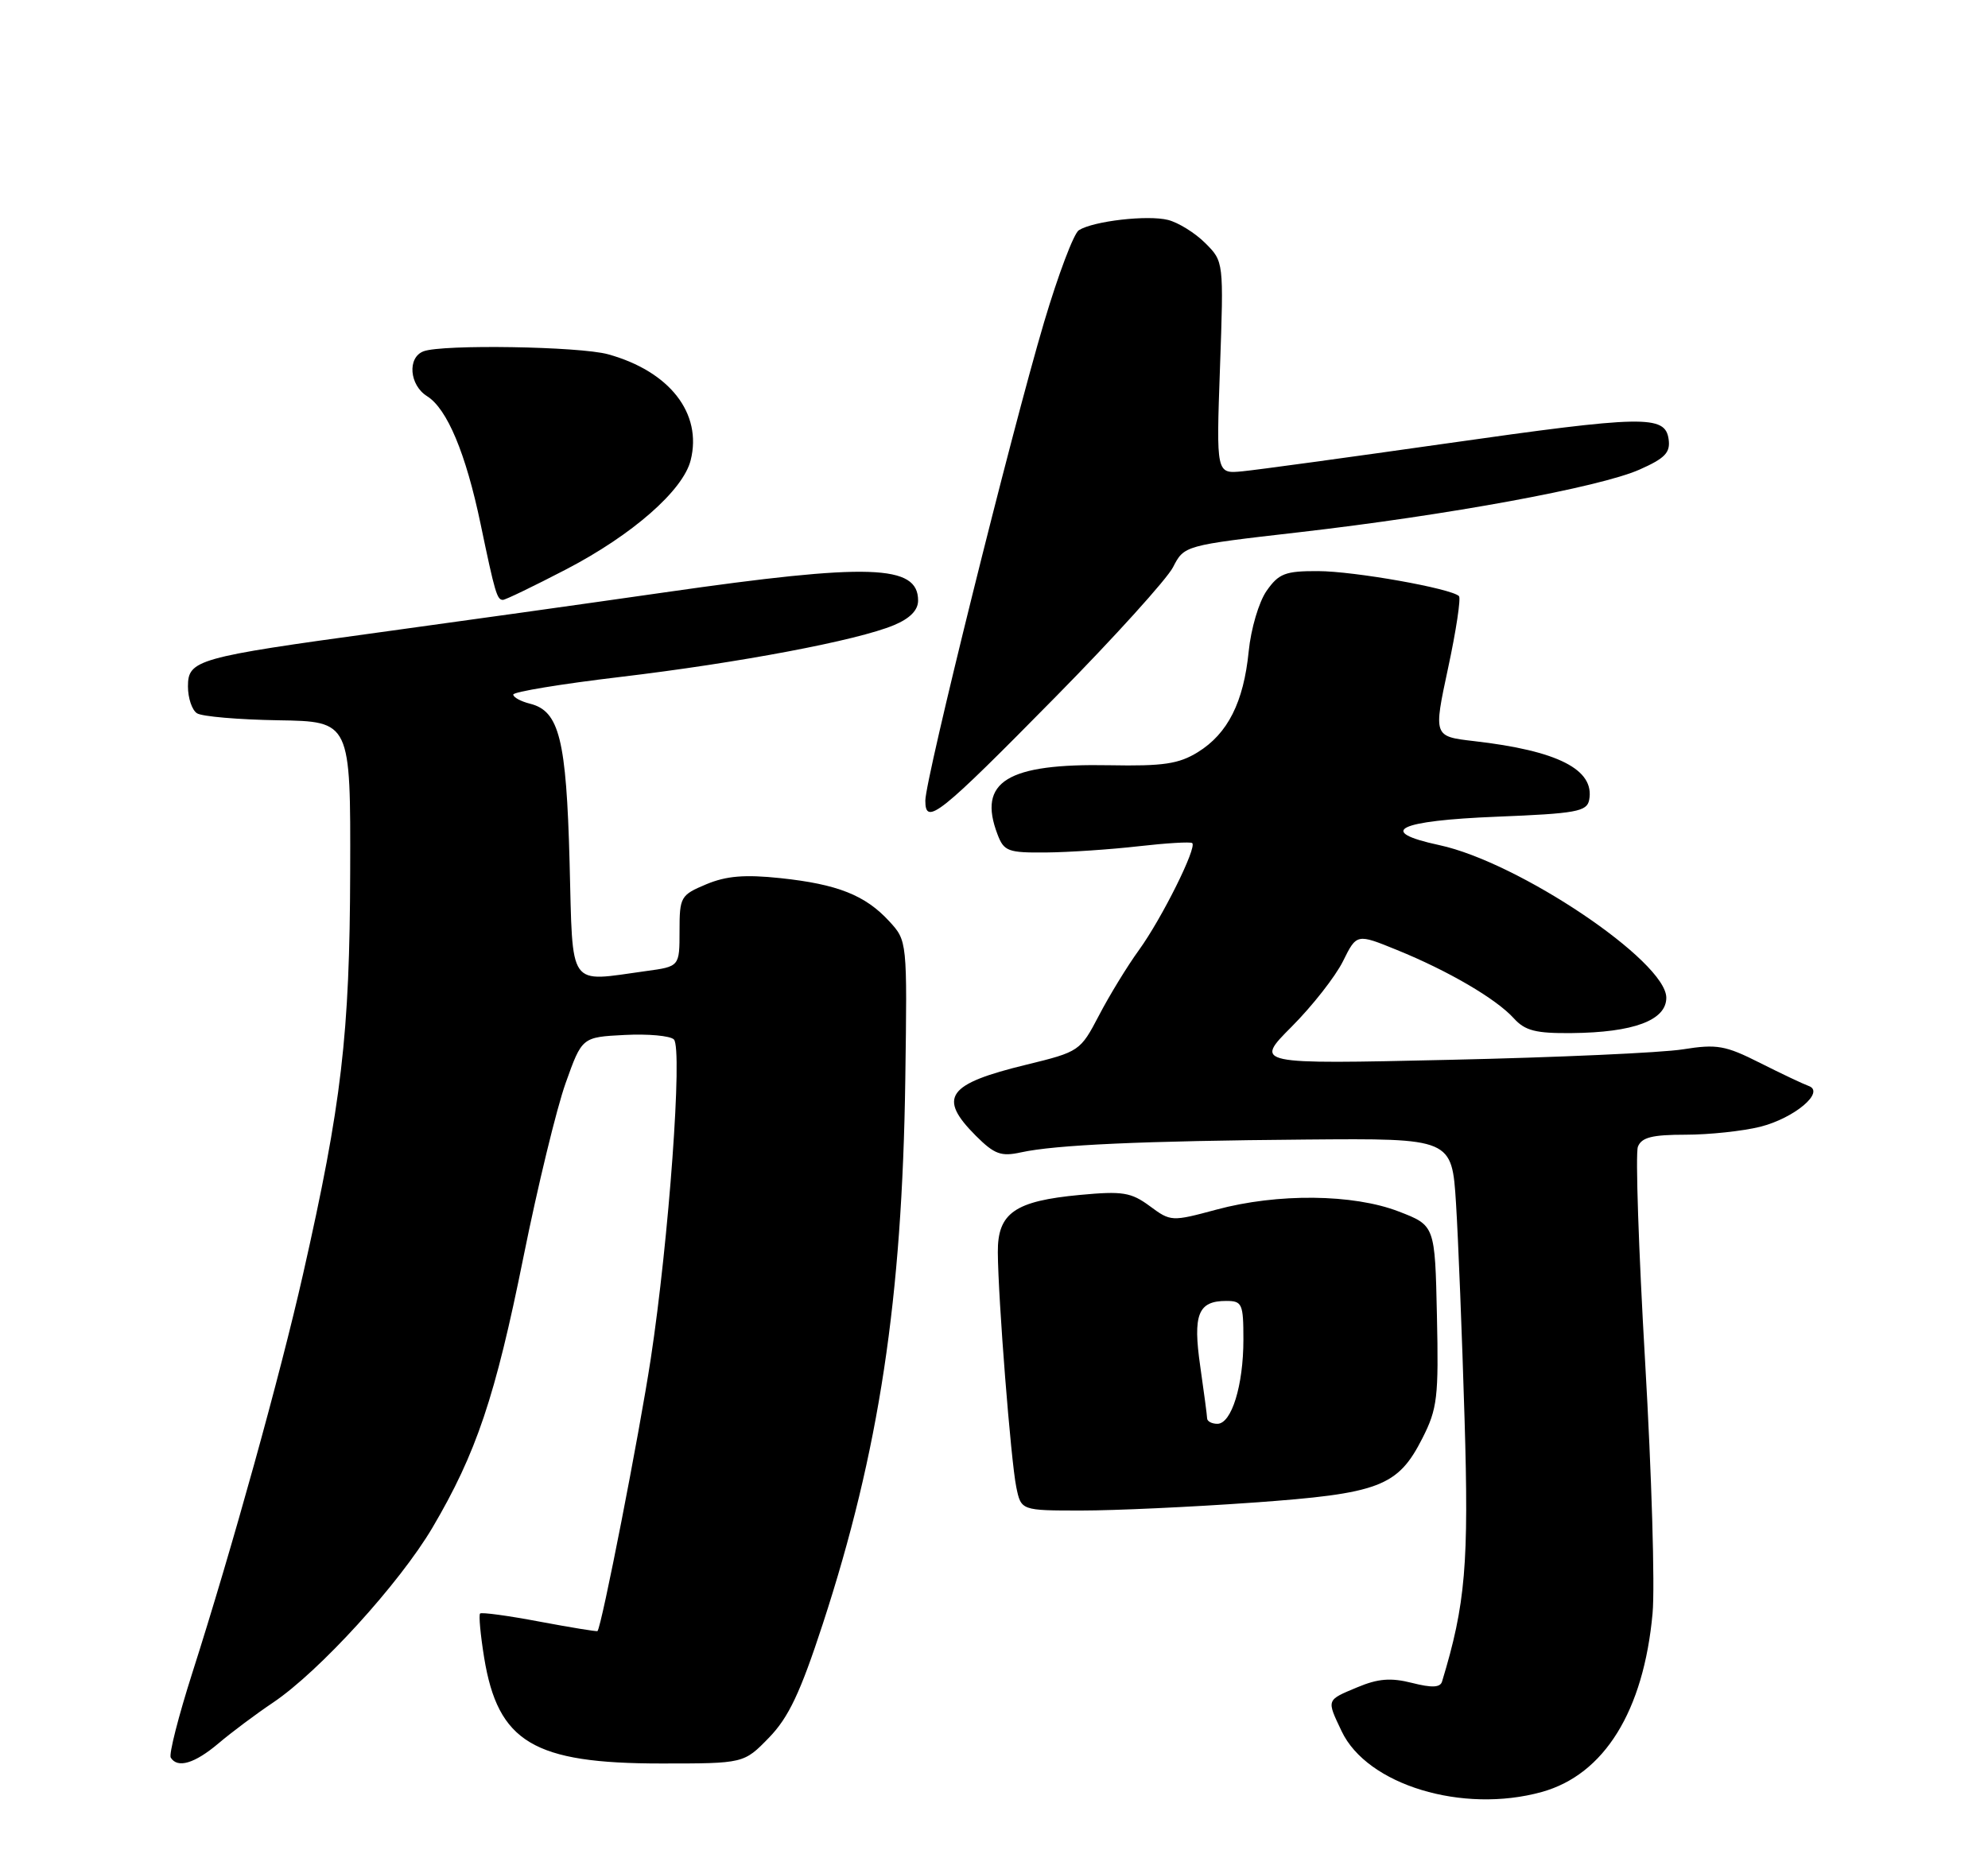 <?xml version="1.0" encoding="UTF-8" standalone="no"?>
<!DOCTYPE svg PUBLIC "-//W3C//DTD SVG 1.1//EN" "http://www.w3.org/Graphics/SVG/1.1/DTD/svg11.dtd" >
<svg xmlns="http://www.w3.org/2000/svg" xmlns:xlink="http://www.w3.org/1999/xlink" version="1.1" viewBox="0 0 275 256">
 <g >
 <path fill="currentColor"
d=" M 213.28 247.94 C 221.92 245.54 227.37 236.74 228.60 223.22 C 228.94 219.53 228.47 203.86 227.57 188.42 C 226.67 172.97 226.22 159.58 226.57 158.67 C 227.07 157.37 228.54 157.00 233.16 157.00 C 236.44 157.00 241.09 156.50 243.50 155.90 C 248.24 154.70 252.53 151.07 250.18 150.25 C 249.45 149.99 246.43 148.56 243.47 147.07 C 238.66 144.64 237.50 144.44 232.79 145.19 C 229.88 145.66 215.35 146.31 200.50 146.64 C 173.50 147.25 173.50 147.25 178.68 142.05 C 181.53 139.19 184.72 135.12 185.77 133.01 C 187.67 129.17 187.67 129.17 193.24 131.44 C 200.33 134.32 206.97 138.20 209.41 140.90 C 210.96 142.61 212.44 142.99 217.40 142.94 C 225.98 142.86 230.50 141.17 230.50 138.05 C 230.50 133.01 210.09 119.29 199.09 116.93 C 190.30 115.04 193.33 113.55 207.07 113.00 C 218.06 112.56 219.52 112.29 219.83 110.68 C 220.63 106.48 215.51 103.87 203.89 102.54 C 198.29 101.89 198.29 101.89 200.31 92.45 C 201.43 87.26 202.10 82.77 201.82 82.48 C 200.75 81.42 187.34 79.03 182.32 79.02 C 177.79 79.00 176.89 79.35 175.21 81.75 C 174.14 83.28 173.04 87.01 172.73 90.14 C 172.03 97.16 169.84 101.51 165.70 104.07 C 163.06 105.70 160.92 106.02 153.50 105.88 C 139.32 105.61 135.20 108.14 137.98 115.43 C 138.87 117.79 139.43 118.00 144.73 117.95 C 147.90 117.92 153.65 117.53 157.50 117.09 C 161.35 116.65 164.69 116.45 164.92 116.65 C 165.61 117.24 160.72 127.07 157.56 131.44 C 155.94 133.67 153.45 137.75 152.02 140.50 C 149.44 145.43 149.31 145.52 141.99 147.31 C 130.99 149.98 129.68 151.83 135.00 157.16 C 137.57 159.72 138.48 160.05 141.25 159.44 C 146.02 158.40 157.95 157.86 180.67 157.67 C 200.84 157.50 200.84 157.50 201.41 166.50 C 201.72 171.45 202.25 184.83 202.59 196.24 C 203.20 216.41 202.73 221.95 199.48 232.66 C 199.23 233.50 198.08 233.55 195.32 232.85 C 192.39 232.11 190.63 232.25 187.75 233.46 C 183.44 235.26 183.49 235.12 185.59 239.54 C 189.11 246.97 202.33 250.98 213.28 247.94 Z  M 30.22 241.22 C 32.02 239.69 35.42 237.15 37.76 235.58 C 44.17 231.27 55.26 219.09 59.82 211.37 C 65.89 201.06 68.51 193.28 72.42 173.87 C 74.37 164.18 76.99 153.38 78.24 149.87 C 80.51 143.50 80.51 143.50 86.40 143.20 C 89.64 143.03 92.71 143.31 93.22 143.82 C 94.45 145.05 92.52 171.59 90.02 188.00 C 88.42 198.50 83.22 225.10 82.65 225.68 C 82.56 225.77 78.95 225.18 74.63 224.37 C 70.31 223.55 66.61 223.05 66.41 223.25 C 66.21 223.46 66.46 226.20 66.97 229.34 C 68.88 241.06 73.80 244.00 91.47 244.00 C 102.90 244.00 102.90 244.00 106.37 240.43 C 109.09 237.63 110.71 234.20 113.82 224.68 C 121.61 200.81 124.80 179.74 125.23 149.34 C 125.50 130.18 125.50 130.18 123.00 127.46 C 119.69 123.86 115.86 122.34 107.95 121.50 C 103.03 120.98 100.47 121.19 97.70 122.35 C 94.15 123.84 94.00 124.09 94.00 128.81 C 94.00 133.73 94.00 133.73 89.36 134.36 C 78.44 135.86 79.26 137.04 78.79 119.25 C 78.34 102.28 77.36 98.38 73.33 97.37 C 72.05 97.05 71.00 96.48 71.00 96.10 C 71.00 95.73 77.64 94.63 85.75 93.67 C 102.24 91.71 118.59 88.62 123.65 86.50 C 125.88 85.57 127.00 84.43 127.00 83.09 C 127.00 78.11 120.29 77.89 92.03 81.95 C 80.74 83.57 62.95 86.06 52.50 87.49 C 27.22 90.95 26.00 91.30 26.00 94.98 C 26.00 96.58 26.56 98.25 27.25 98.69 C 27.94 99.14 33.00 99.57 38.50 99.66 C 48.50 99.82 48.50 99.82 48.44 120.66 C 48.38 143.13 47.26 152.71 41.92 176.30 C 38.76 190.26 32.11 214.22 26.61 231.44 C 24.69 237.46 23.34 242.74 23.62 243.19 C 24.56 244.71 26.93 244.00 30.22 241.22 Z  M 173.23 207.91 C 190.84 206.66 193.36 205.70 196.77 198.98 C 198.83 194.92 199.02 193.33 198.77 182.03 C 198.50 169.56 198.50 169.56 193.50 167.63 C 187.20 165.19 176.72 165.08 168.25 167.37 C 162.08 169.03 161.95 169.03 159.05 166.88 C 156.46 164.97 155.29 164.78 149.41 165.33 C 140.37 166.17 137.99 167.83 138.03 173.27 C 138.07 179.72 139.83 202.08 140.58 205.75 C 141.25 209.00 141.25 209.00 149.60 209.00 C 154.20 209.00 164.83 208.51 173.23 207.91 Z  M 146.10 96.34 C 154.14 88.18 161.40 80.14 162.26 78.49 C 163.81 75.47 163.81 75.47 179.65 73.65 C 200.23 71.29 221.27 67.42 226.78 64.98 C 230.33 63.41 231.08 62.62 230.82 60.77 C 230.34 57.40 227.43 57.46 199.92 61.38 C 186.49 63.29 173.87 65.02 171.87 65.21 C 168.24 65.57 168.24 65.57 168.76 50.88 C 169.28 36.19 169.28 36.19 166.73 33.64 C 165.32 32.23 163.00 30.79 161.57 30.43 C 158.75 29.72 151.27 30.58 149.24 31.85 C 148.54 32.28 146.38 38.01 144.43 44.57 C 139.88 59.91 128.00 107.78 128.00 110.78 C 128.00 114.32 129.90 112.80 146.10 96.34 Z  M 78.31 78.78 C 87.48 74.01 94.49 67.86 95.54 63.68 C 97.17 57.20 92.64 51.38 84.12 49.02 C 80.19 47.93 61.15 47.62 58.58 48.61 C 56.32 49.47 56.63 53.29 59.08 54.82 C 61.85 56.55 64.44 62.73 66.48 72.50 C 68.48 82.08 68.75 83.00 69.57 83.00 C 69.91 83.00 73.85 81.10 78.31 78.78 Z  M 166.98 196.25 C 166.97 195.84 166.54 192.60 166.03 189.05 C 164.99 181.86 165.73 180.00 169.62 180.00 C 171.83 180.00 172.00 180.38 172.00 185.35 C 172.00 191.69 170.36 197.00 168.40 197.00 C 167.63 197.00 166.99 196.66 166.98 196.25 Z "/>
</g>
</svg>